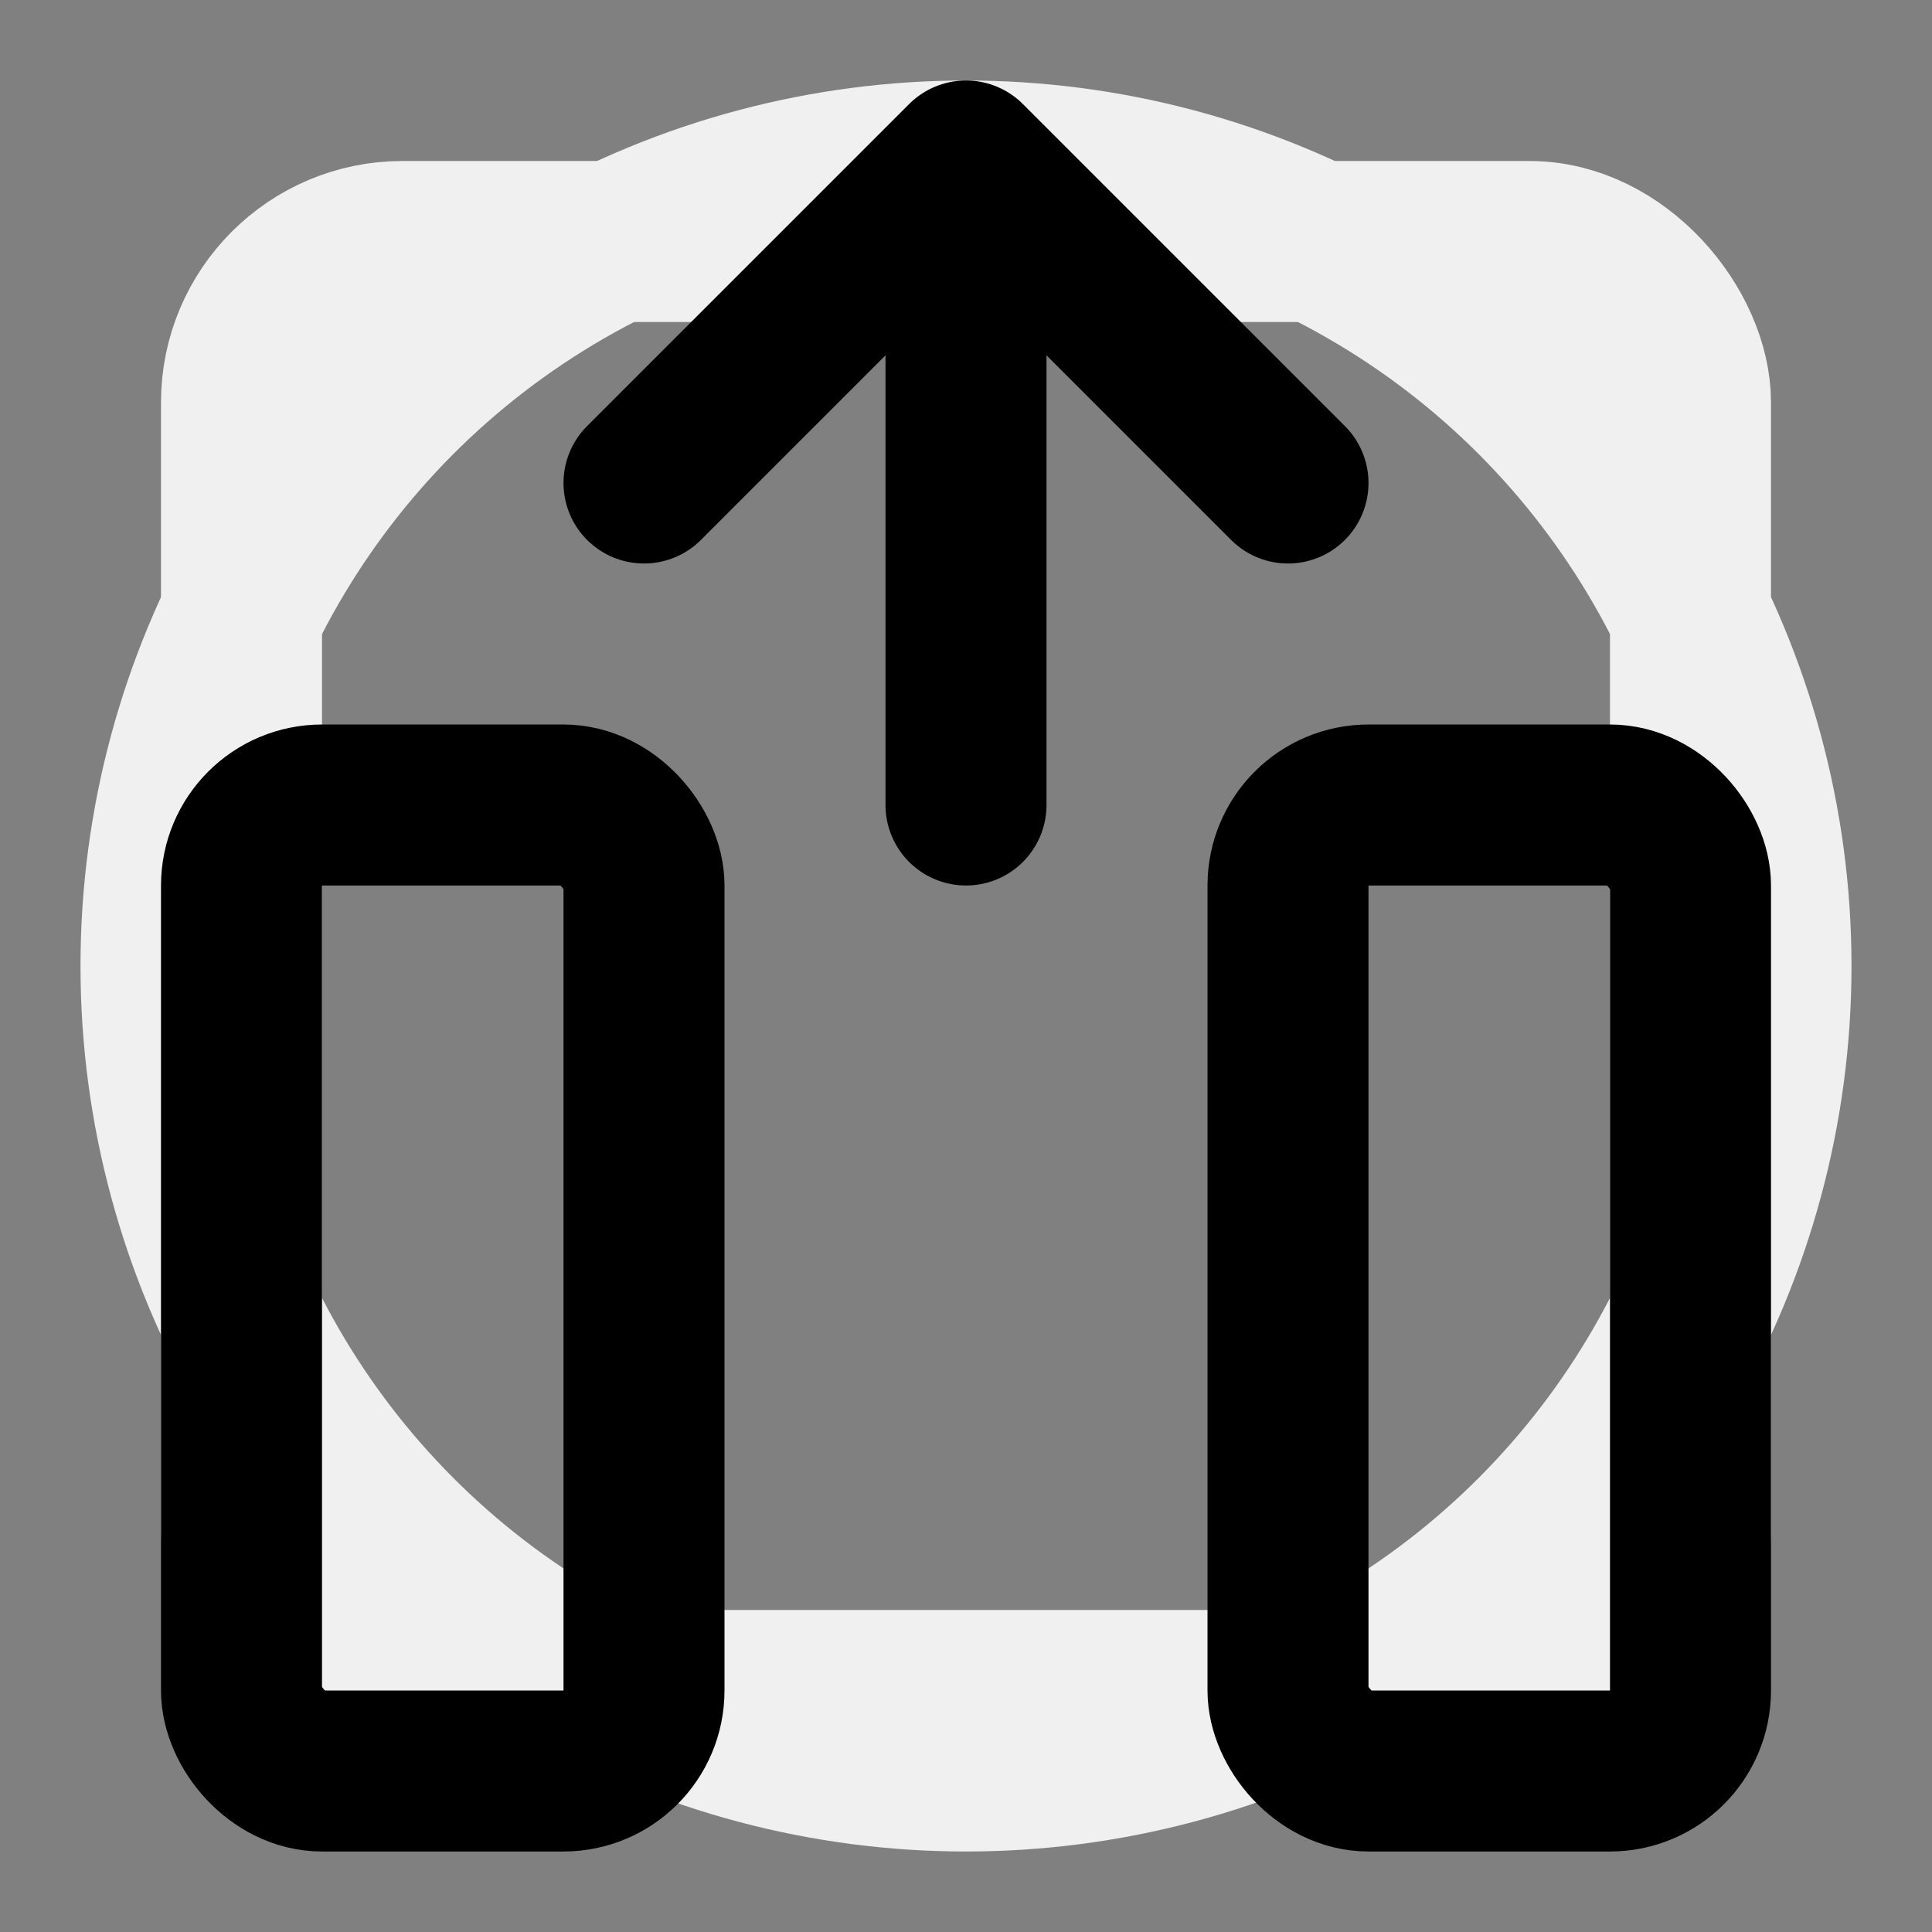 <?xml version="1.0" encoding="UTF-8" standalone="no"?>
<svg
   width="24"
   height="24"
   viewBox="0 0 24 24"
   fill="none"
   stroke="currentColor"
   stroke-width="2"
   stroke-linecap="round"
   stroke-linejoin="round"
   version="1.1"
   id="svg21971"
   sodipodi:docname="lines-move-up-excise-2.svg"
   inkscape:version="1.3.2 (091e20e, 2023-11-25, custom)"
   xml:space="preserve"
   inkscape:export-filename="svg\lines-move-up-excise.svg"
   inkscape:export-xdpi="95"
   inkscape:export-ydpi="95"
   xmlns:inkscape="http://www.inkscape.org/namespaces/inkscape"
   xmlns:sodipodi="http://sodipodi.sourceforge.net/DTD/sodipodi-0.dtd"
   xmlns="http://www.w3.org/2000/svg"
   xmlns:svg="http://www.w3.org/2000/svg"><rect x="0" y="0" width="24" height="24" fill="#808080" stroke="none"/><defs
     id="defs21975" /><sodipodi:namedview
     id="namedview21973"
     pagecolor="#ffffff"
     bordercolor="#666666"
     borderopacity="1.0"
     inkscape:showpageshadow="2"
     inkscape:pageopacity="0.0"
     inkscape:pagecheckerboard="0"
     inkscape:deskcolor="#d1d1d1"
     showgrid="true"
     inkscape:zoom="30.258277"
     inkscape:cx="11.914095"
     inkscape:cy="14.359707"
     inkscape:window-width="1771"
     inkscape:window-height="1401"
     inkscape:window-x="1518"
     inkscape:window-y="0"
     inkscape:window-maximized="0"
     inkscape:current-layer="svg21971"><inkscape:grid
       type="xygrid"
       id="grid24272"
       empspacing="6"
       originx="0"
       originy="0"
       spacingy="1"
       spacingx="1"
       units="px"
       visible="true" /></sodipodi:namedview><g
     id="g49471"
     style="display:inline;fill:none;stroke:#f0f0f0;stroke-opacity:1"
     inkscape:label="backdrop"
     sodipodi:insensitive="true"><circle
       cx="12"
       cy="12"
       r="10"
       id="circle48356"
       style="fill:none;stroke:#f0f0f0;stroke-width:2;stroke-linecap:round;stroke-linejoin:round;stroke-opacity:1"
       inkscape:label="circle" /><rect
       width="18"
       height="18"
       x="3"
       y="3"
       rx="2"
       id="rect49093"
       ry="2"
       style="display:inline;fill:none;stroke:#f0f0f0;stroke-width:2;stroke-linecap:round;stroke-linejoin:round;stroke-opacity:1"
       inkscape:label="sqare" /></g><g
     id="g2"
     transform="translate(0,-12)"><path
       d="m 8,18 4,-4 4,4"
       id="path65558"
       style="fill:none;stroke:#000000;stroke-width:2;stroke-linecap:round;stroke-linejoin:round" /><path
       d="m 12,15 v 7"
       id="path65560"
       style="fill:none;stroke:#000000;stroke-width:2;stroke-linecap:round;stroke-linejoin:round"
       sodipodi:nodetypes="cc" /></g><rect
     width="5"
     height="12"
     x="3"
     y="10"
     rx="1"
     id="rect1"
     ry="1"
     style="fill:none;stroke:#000000;stroke-width:2;stroke-linecap:round;stroke-linejoin:round" /><rect
     width="5"
     height="12"
     x="16"
     y="10"
     rx="1"
     id="rect2"
     ry="1"
     style="fill:none;stroke:#000000;stroke-width:2;stroke-linecap:round;stroke-linejoin:round" /></svg>
